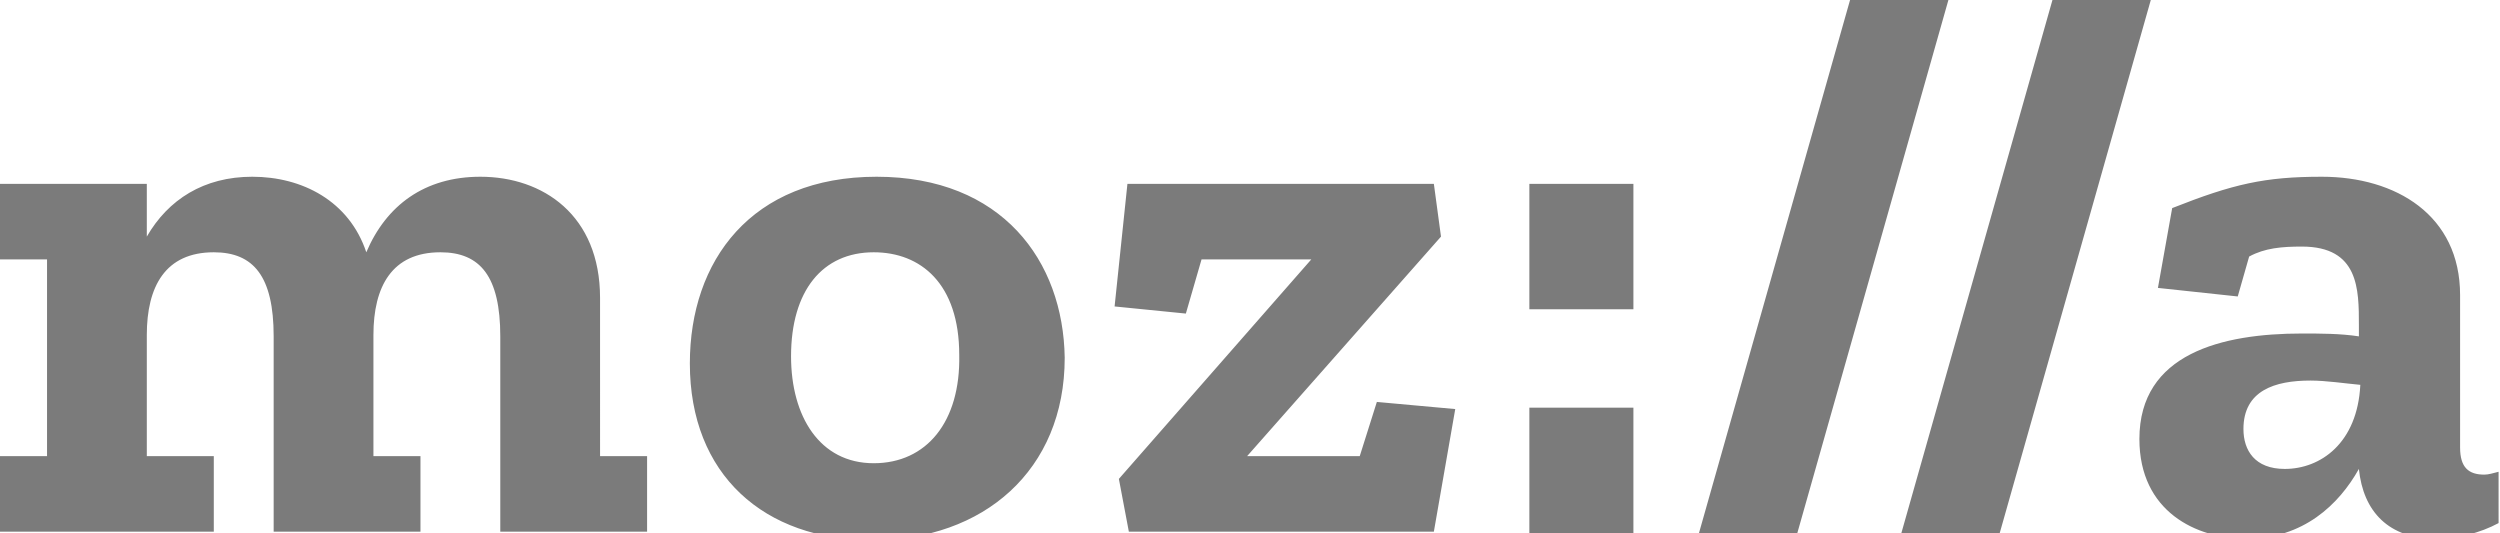 <?xml version="1.0" encoding="utf-8"?>
<!-- Generator: Adobe Illustrator 23.0.1, SVG Export Plug-In . SVG Version: 6.00 Build 0)  -->
<svg version="1.1" id="Layer_1" xmlns="http://www.w3.org/2000/svg" xmlns:xlink="http://www.w3.org/1999/xlink" x="0px" y="0px"
	 viewBox="0 0 175.4 37.4" style="enable-background:new 0 0 175.4 37.4;" xml:space="preserve">
<style type="text/css">
	.st0{fill:#7B7B7B;}
</style>
<path class="st0" d="M175.3,33.1c-0.4,0.1-0.7,0.2-1,0.2c-1.1,0-1.7-0.5-1.7-1.9V20.7c0-5.6-4.5-8.3-9.7-8.3c-4,0-6.2,0.5-10.5,2.2
	l-1,5.6l5.6,0.6l0.8-2.8c1.1-0.6,2.3-0.7,3.7-0.7c4,0,4,3,4,5.5v0.8c-1.3-0.2-2.7-0.2-4-0.2c-5.6,0-11.4,1.4-11.4,7.4
	c0,5.1,4,7,7.5,7c4,0,6.5-2.4,7.9-4.9c0.3,3,2.1,4.9,5.4,4.9c1.5,0,3.1-0.4,4.4-1.1L175.3,33.1z M160.3,32.9c-2.1,0-2.9-1.3-2.9-2.8
	c0-2.7,2.2-3.4,4.7-3.4c1.1,0,2.4,0.2,3.5,0.3C165.4,31.1,162.8,32.9,160.3,32.9z M150.9,0l-10.6,37.4h-6.9L144,0H150.9z M136.7,0
	l-10.6,37.4h-6.9L129.8,0L136.7,0L136.7,0z M107.3,12.9h7.3v8.8h-7.3V12.9z M107.3,28.6h7.3v8.8h-7.3V28.6z M96.6,28.2l5.5,0.5
	l-1.5,8.6H79.2l-0.7-3.7L92,18.2h-7.7L83.2,22l-5-0.5l0.9-8.6h21.5l0.5,3.7L87.5,32h7.9L96.6,28.2z M61.5,12.4
	c-8.8,0-13.1,5.9-13.1,13.1c0,7.8,5.2,12.4,12.8,12.4c7.8,0,13.5-4.9,13.5-12.8C74.6,18.3,70.3,12.4,61.5,12.4z M61.3,32.5
	c-3.8,0-5.8-3.3-5.8-7.5c0-4.6,2.2-7.3,5.8-7.3c3.3,0,6,2.2,6,7.2C67.4,29.6,65,32.5,61.3,32.5z M42.1,32h3.3v5.3H35.1V23.6
	c0-4.2-1.4-5.9-4.2-5.9c-3.4,0-4.7,2.4-4.7,5.8V32h3.3v5.3H19.2V23.6c0-4.2-1.4-5.9-4.2-5.9c-3.4,0-4.7,2.4-4.7,5.8V32h4.7v5.3H0V32
	h3.3V18.2H0v-5.3h10.3v3.7c1.5-2.6,4-4.2,7.4-4.2c3.5,0,6.8,1.7,8,5.3c1.4-3.3,4.1-5.3,8-5.3c4.4,0,8.4,2.7,8.4,8.5L42.1,32L42.1,32
	z"/>
</svg>
